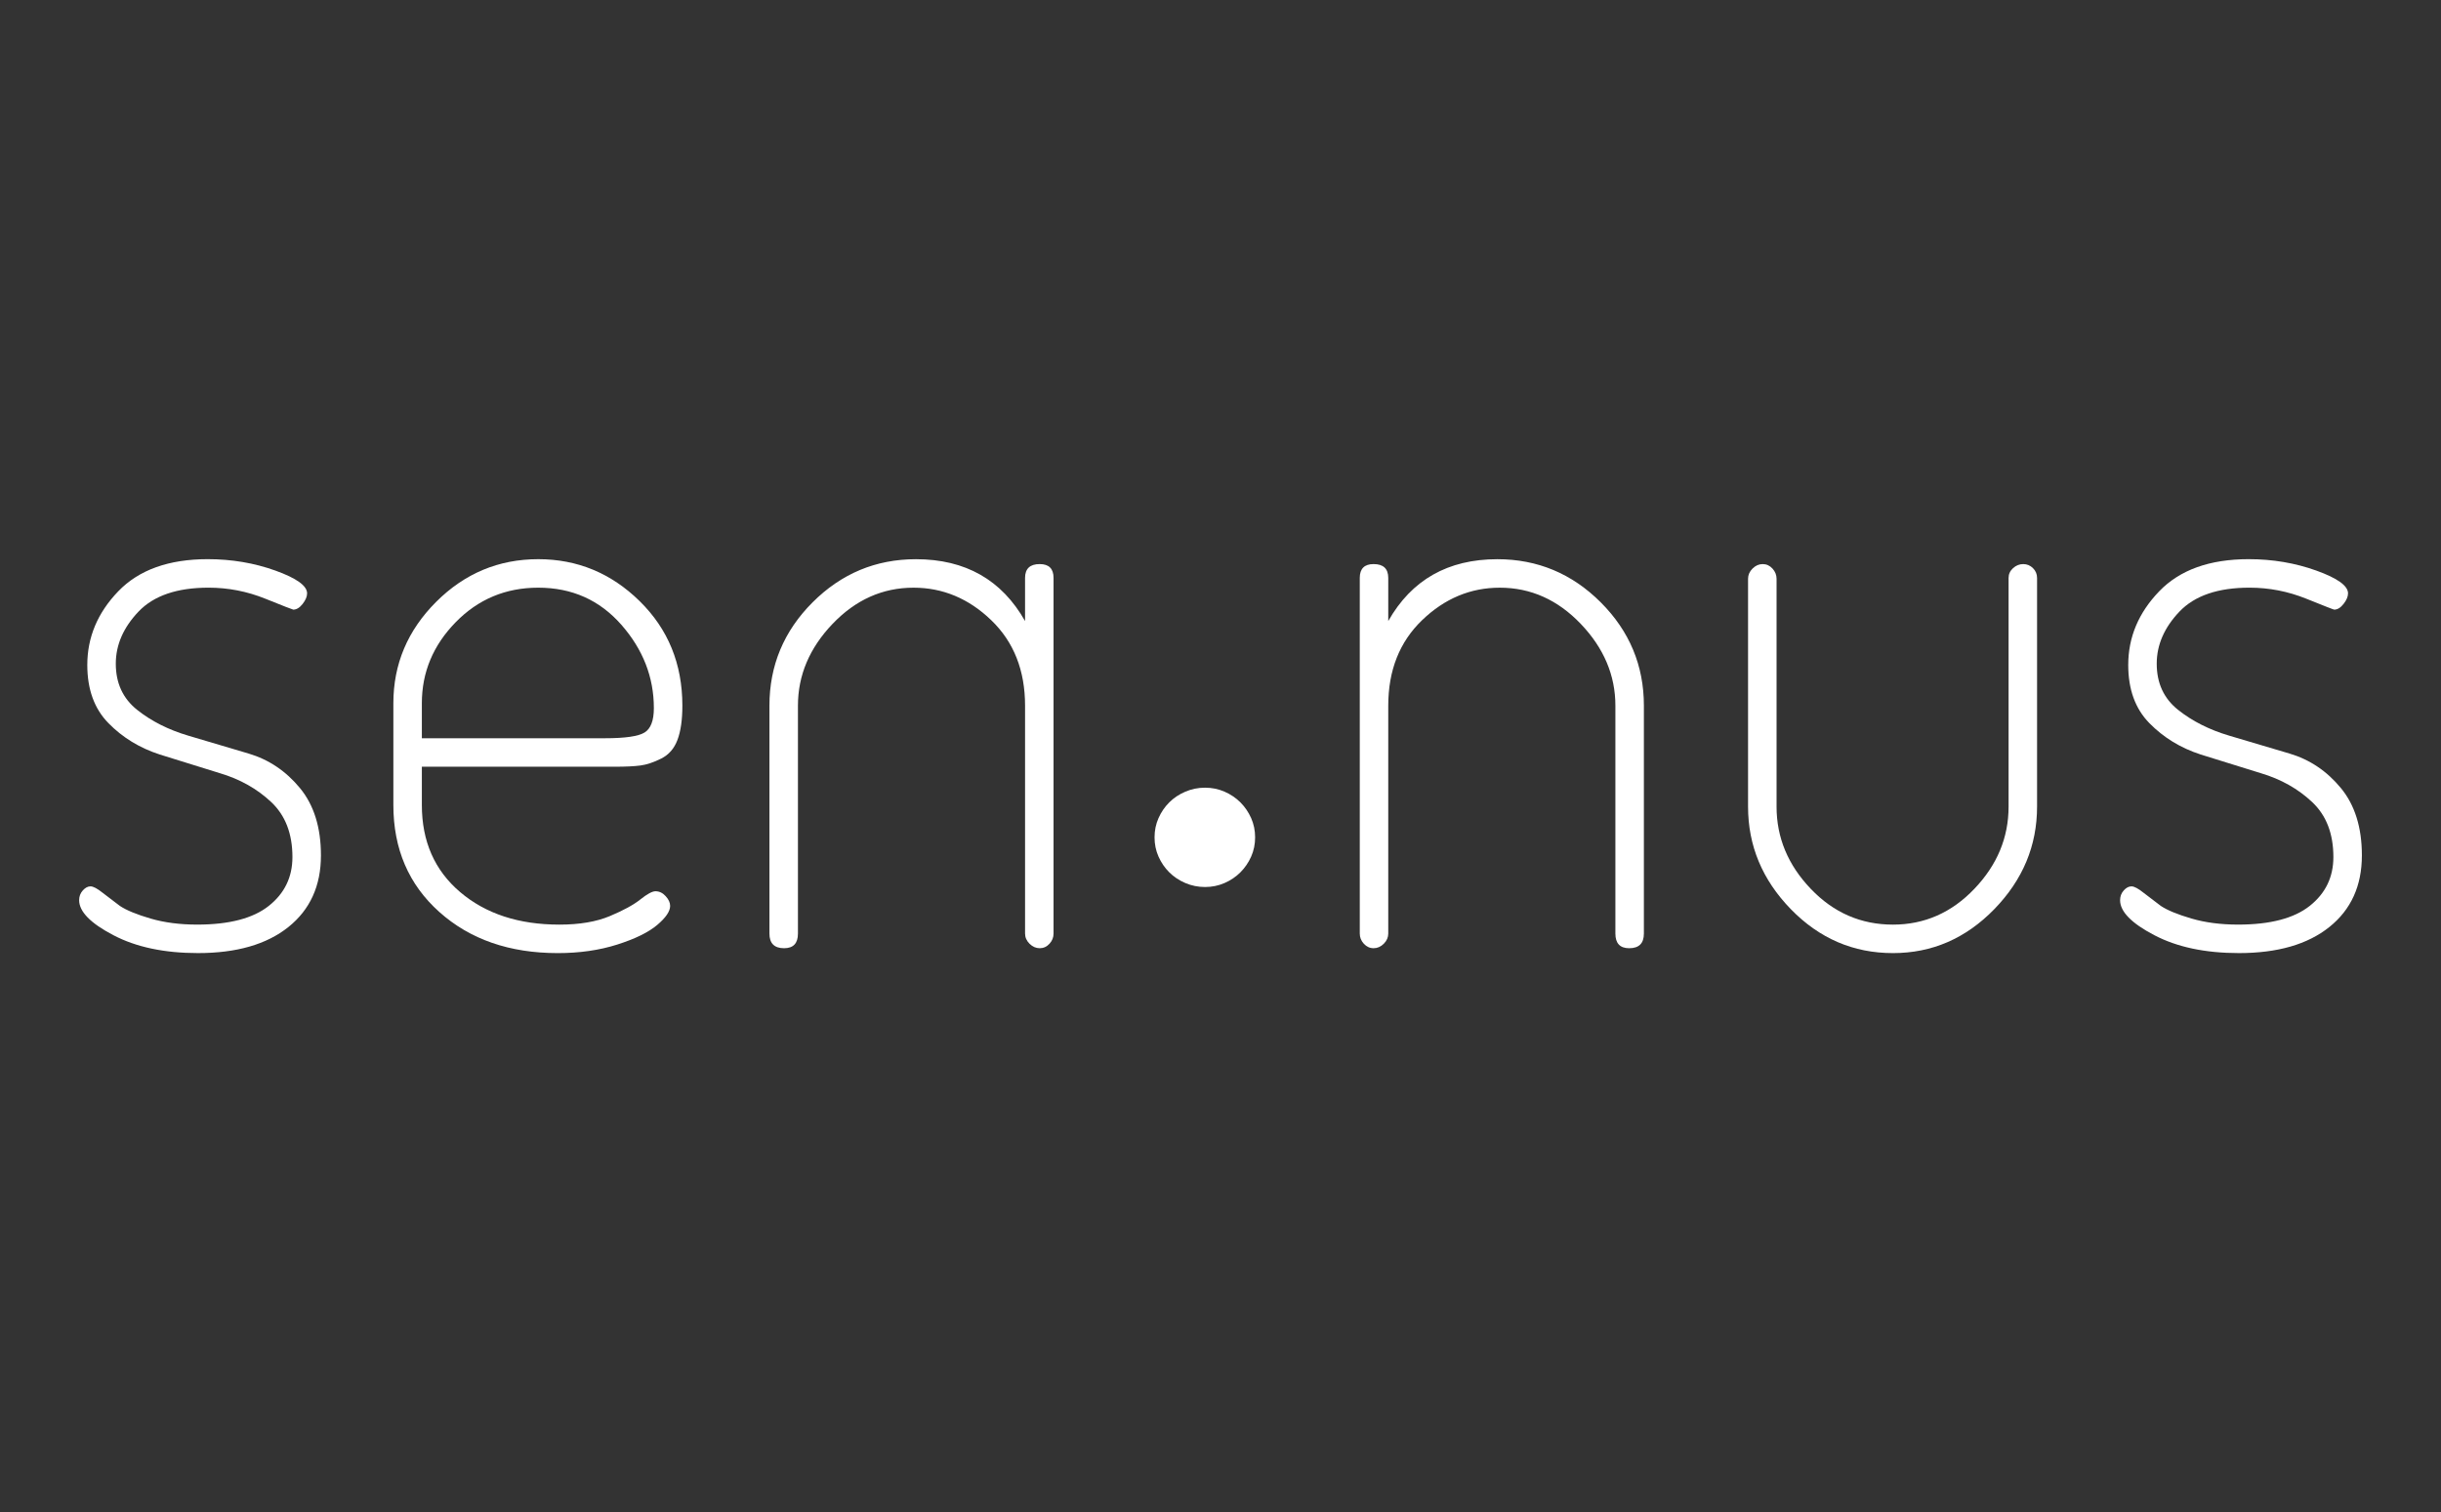 <?xml version="1.0" encoding="utf-8"?>
<!-- Generator: Adobe Illustrator 16.0.0, SVG Export Plug-In . SVG Version: 6.00 Build 0)  -->
<!DOCTYPE svg PUBLIC "-//W3C//DTD SVG 1.1//EN" "http://www.w3.org/Graphics/SVG/1.1/DTD/svg11.dtd">
<svg version="1.1" id="Layer_1" xmlns="http://www.w3.org/2000/svg" xmlns:xlink="http://www.w3.org/1999/xlink" x="0px" y="0px"
	 width="426px" height="264px" viewBox="0 0 426 264" style="enable-background:new 0 0 426 264;" xml:space="preserve">
<rect x="0" y="0" width="426" height="264" fill="#333333" stroke="none"/>
<style type="text/css">
<![CDATA[
	.st0{fill:#FFFFFF;}
]]>
</style>
<g>
	<path class="st0" d="M13.811,157.146c0-0.66,0.214-1.229,0.64-1.705c0.426-0.473,0.875-0.709,1.35-0.709
		c0.473,0,1.184,0.379,2.131,1.136l2.984,2.272c1.136,0.76,2.912,1.492,5.327,2.202s5.136,1.065,8.169,1.065
		c5.587,0,9.754-1.088,12.502-3.27c2.746-2.177,4.12-5.018,4.12-8.522c0-4.071-1.231-7.269-3.693-9.591
		c-2.464-2.319-5.448-4-8.95-5.043l-10.513-3.268c-3.506-1.136-6.49-2.958-8.951-5.47c-2.463-2.509-3.693-5.896-3.693-10.158
		c0-4.831,1.798-9.116,5.398-12.857c3.598-3.74,8.809-5.613,15.628-5.613c4.167,0,8.098,0.664,11.792,1.99
		c3.693,1.327,5.541,2.652,5.541,3.978c0,0.568-0.262,1.186-0.781,1.847c-0.522,0.664-1.066,0.995-1.634,0.995
		c-0.095,0-1.729-0.641-4.901-1.919c-3.175-1.278-6.464-1.917-9.874-1.917c-5.495,0-9.568,1.389-12.218,4.166
		c-2.653,2.777-3.978,5.815-3.978,9.108c0,3.39,1.239,6.073,3.716,8.049c2.478,1.979,5.457,3.484,8.939,4.515
		c3.481,1.035,6.986,2.074,10.516,3.12c3.527,1.047,6.515,3.053,8.96,6.02c2.447,2.965,3.67,6.887,3.67,11.765
		c0,5.306-1.896,9.472-5.683,12.503c-3.79,3.032-9.046,4.546-15.77,4.546c-5.875,0-10.798-1.041-14.776-3.127
		C15.8,161.174,13.811,159.136,13.811,157.146z"/>
	<path class="st0" d="M68.649,140.523v-17.758c0-6.819,2.485-12.715,7.458-17.688c4.973-4.974,10.916-7.46,17.83-7.46
		c6.82,0,12.715,2.44,17.688,7.317c4.973,4.88,7.46,10.965,7.46,18.257c0,2.463-0.285,4.454-0.853,5.967
		c-0.569,1.516-1.517,2.606-2.842,3.267c-1.327,0.665-2.535,1.066-3.623,1.208c-1.089,0.143-2.582,0.215-4.475,0.215H73.621v6.676
		c0,6.349,2.224,11.416,6.677,15.201c4.451,3.791,10.229,5.685,17.333,5.685c3.503,0,6.439-0.498,8.809-1.492
		c2.366-0.994,4.142-1.964,5.327-2.913c1.184-0.943,2.061-1.419,2.628-1.419c0.661,0,1.254,0.283,1.776,0.853
		c0.52,0.566,0.782,1.137,0.782,1.703c0,0.949-0.759,2.063-2.273,3.34c-1.517,1.278-3.836,2.416-6.961,3.41
		c-3.125,0.993-6.584,1.491-10.372,1.491c-8.432,0-15.321-2.392-20.671-7.175C71.324,154.425,68.649,148.195,68.649,140.523z
		 M73.621,128.875h31.966c3.503,0,5.8-0.331,6.89-0.995c1.088-0.661,1.634-2.083,1.634-4.262c0-5.398-1.896-10.251-5.682-14.563
		c-3.791-4.309-8.621-6.464-14.492-6.464c-5.683,0-10.491,2.012-14.42,6.038c-3.932,4.027-5.896,8.738-5.896,14.136V128.875
		L73.621,128.875z"/>
	<path class="st0" d="M183.156,164.748c-0.474,0.521-1.042,0.781-1.705,0.781c-0.661,0-1.254-0.262-1.776-0.781
		c-0.521-0.52-0.782-1.112-0.782-1.775v-39.781c0-6.156-1.964-11.128-5.896-14.918c-3.928-3.787-8.453-5.682-13.568-5.682
		c-5.398,0-10.109,2.108-14.136,6.322c-4.024,4.216-6.037,8.975-6.037,14.278v39.781c0,1.704-0.804,2.557-2.416,2.557
		c-1.705,0-2.558-0.853-2.558-2.557v-39.781c0-7.008,2.511-13.022,7.53-18.042c5.021-5.02,11.035-7.531,18.042-7.531
		c8.62,0,14.967,3.602,19.038,10.798v-7.529c0-1.61,0.853-2.417,2.558-2.417c1.612,0,2.415,0.807,2.415,2.417v62.084
		C183.866,163.636,183.631,164.229,183.156,164.748z"/>
	<path class="st0" d="M219.042,146.176c0,1.203-0.233,2.323-0.694,3.364c-0.463,1.04-1.088,1.953-1.873,2.739
		c-0.787,0.787-1.711,1.41-2.773,1.873c-1.066,0.464-2.198,0.693-3.4,0.693c-1.203,0-2.348-0.229-3.433-0.693
		c-1.087-0.463-2.024-1.086-2.81-1.873c-0.787-0.786-1.412-1.699-1.873-2.739c-0.463-1.041-0.694-2.161-0.694-3.364
		s0.231-2.322,0.694-3.365c0.461-1.039,1.086-1.953,1.873-2.74c0.786-0.784,1.723-1.409,2.81-1.871
		c1.085-0.463,2.23-0.695,3.433-0.695c1.202,0,2.334,0.232,3.4,0.695c1.063,0.462,1.986,1.087,2.773,1.871
		c0.785,0.787,1.41,1.701,1.873,2.74C218.809,143.854,219.042,144.973,219.042,146.176z"/>
	<path class="st0" d="M237.305,162.973v-62.084c0-1.61,0.805-2.417,2.413-2.417c1.705,0,2.558,0.807,2.558,2.417v7.529
		c4.072-7.197,10.42-10.798,19.039-10.798c7.008,0,13.021,2.512,18.045,7.531c5.017,5.021,7.529,11.034,7.529,18.042v39.781
		c0,1.704-0.854,2.557-2.559,2.557c-1.612,0-2.414-0.853-2.414-2.557v-39.781c0-5.303-2.016-10.062-6.04-14.278
		c-4.028-4.214-8.737-6.322-14.138-6.322c-5.113,0-9.637,1.895-13.565,5.682c-3.933,3.79-5.897,8.762-5.897,14.918v39.781
		c0,0.663-0.26,1.256-0.778,1.775c-0.522,0.521-1.116,0.781-1.778,0.781s-1.229-0.262-1.705-0.781
		C237.538,164.229,237.305,163.636,237.305,162.973z"/>
	<path class="st0" d="M305.068,140.809v-39.78c0-0.661,0.261-1.253,0.782-1.776c0.521-0.519,1.112-0.781,1.774-0.781
		c0.663,0,1.23,0.263,1.705,0.781c0.475,0.523,0.713,1.115,0.713,1.776v39.78c0,5.399,1.987,10.184,5.967,14.351
		c3.979,4.169,8.759,6.251,14.35,6.251c5.491,0,10.227-2.082,14.207-6.251c3.978-4.167,5.967-8.95,5.967-14.351v-39.92
		c0-0.663,0.261-1.23,0.779-1.705c0.521-0.474,1.112-0.711,1.777-0.711c0.66,0,1.23,0.237,1.705,0.711
		c0.473,0.475,0.71,1.042,0.71,1.705v39.92c0,6.819-2.488,12.787-7.46,17.9c-4.973,5.115-10.866,7.673-17.687,7.673
		c-6.917,0-12.859-2.558-17.831-7.673C307.556,153.596,305.068,147.628,305.068,140.809z"/>
	<path class="st0" d="M369.995,157.146c0-0.66,0.212-1.229,0.64-1.705c0.425-0.473,0.873-0.709,1.351-0.709
		c0.473,0,1.183,0.379,2.13,1.136l2.981,2.272c1.139,0.76,2.915,1.492,5.33,2.202c2.414,0.71,5.134,1.065,8.169,1.065
		c5.587,0,9.752-1.088,12.502-3.27c2.745-2.177,4.12-5.018,4.12-8.522c0-4.071-1.231-7.269-3.694-9.591
		c-2.463-2.319-5.447-4-8.949-5.043l-10.516-3.268c-3.505-1.136-6.485-2.958-8.948-5.47c-2.466-2.509-3.695-5.896-3.695-10.158
		c0-4.831,1.798-9.116,5.4-12.857c3.598-3.74,8.807-5.613,15.626-5.613c4.168,0,8.1,0.664,11.792,1.99
		c3.693,1.327,5.542,2.652,5.542,3.978c0,0.568-0.263,1.186-0.782,1.847c-0.521,0.664-1.065,0.995-1.632,0.995
		c-0.1,0-1.73-0.641-4.902-1.919c-3.175-1.278-6.465-1.917-9.875-1.917c-5.494,0-9.567,1.389-12.217,4.166
		c-2.654,2.777-3.979,5.815-3.979,9.108c0,3.39,1.239,6.073,3.718,8.049c2.478,1.979,5.457,3.484,8.938,4.515
		c3.479,1.035,6.985,2.074,10.515,3.12c3.527,1.047,6.518,3.053,8.962,6.02c2.447,2.965,3.671,6.887,3.671,11.765
		c0,5.306-1.896,9.472-5.683,12.503c-3.79,3.032-9.048,4.546-15.771,4.546c-5.872,0-10.796-1.041-14.773-3.127
		C371.984,161.174,369.995,159.136,369.995,157.146z"/>
</g>
</svg>
